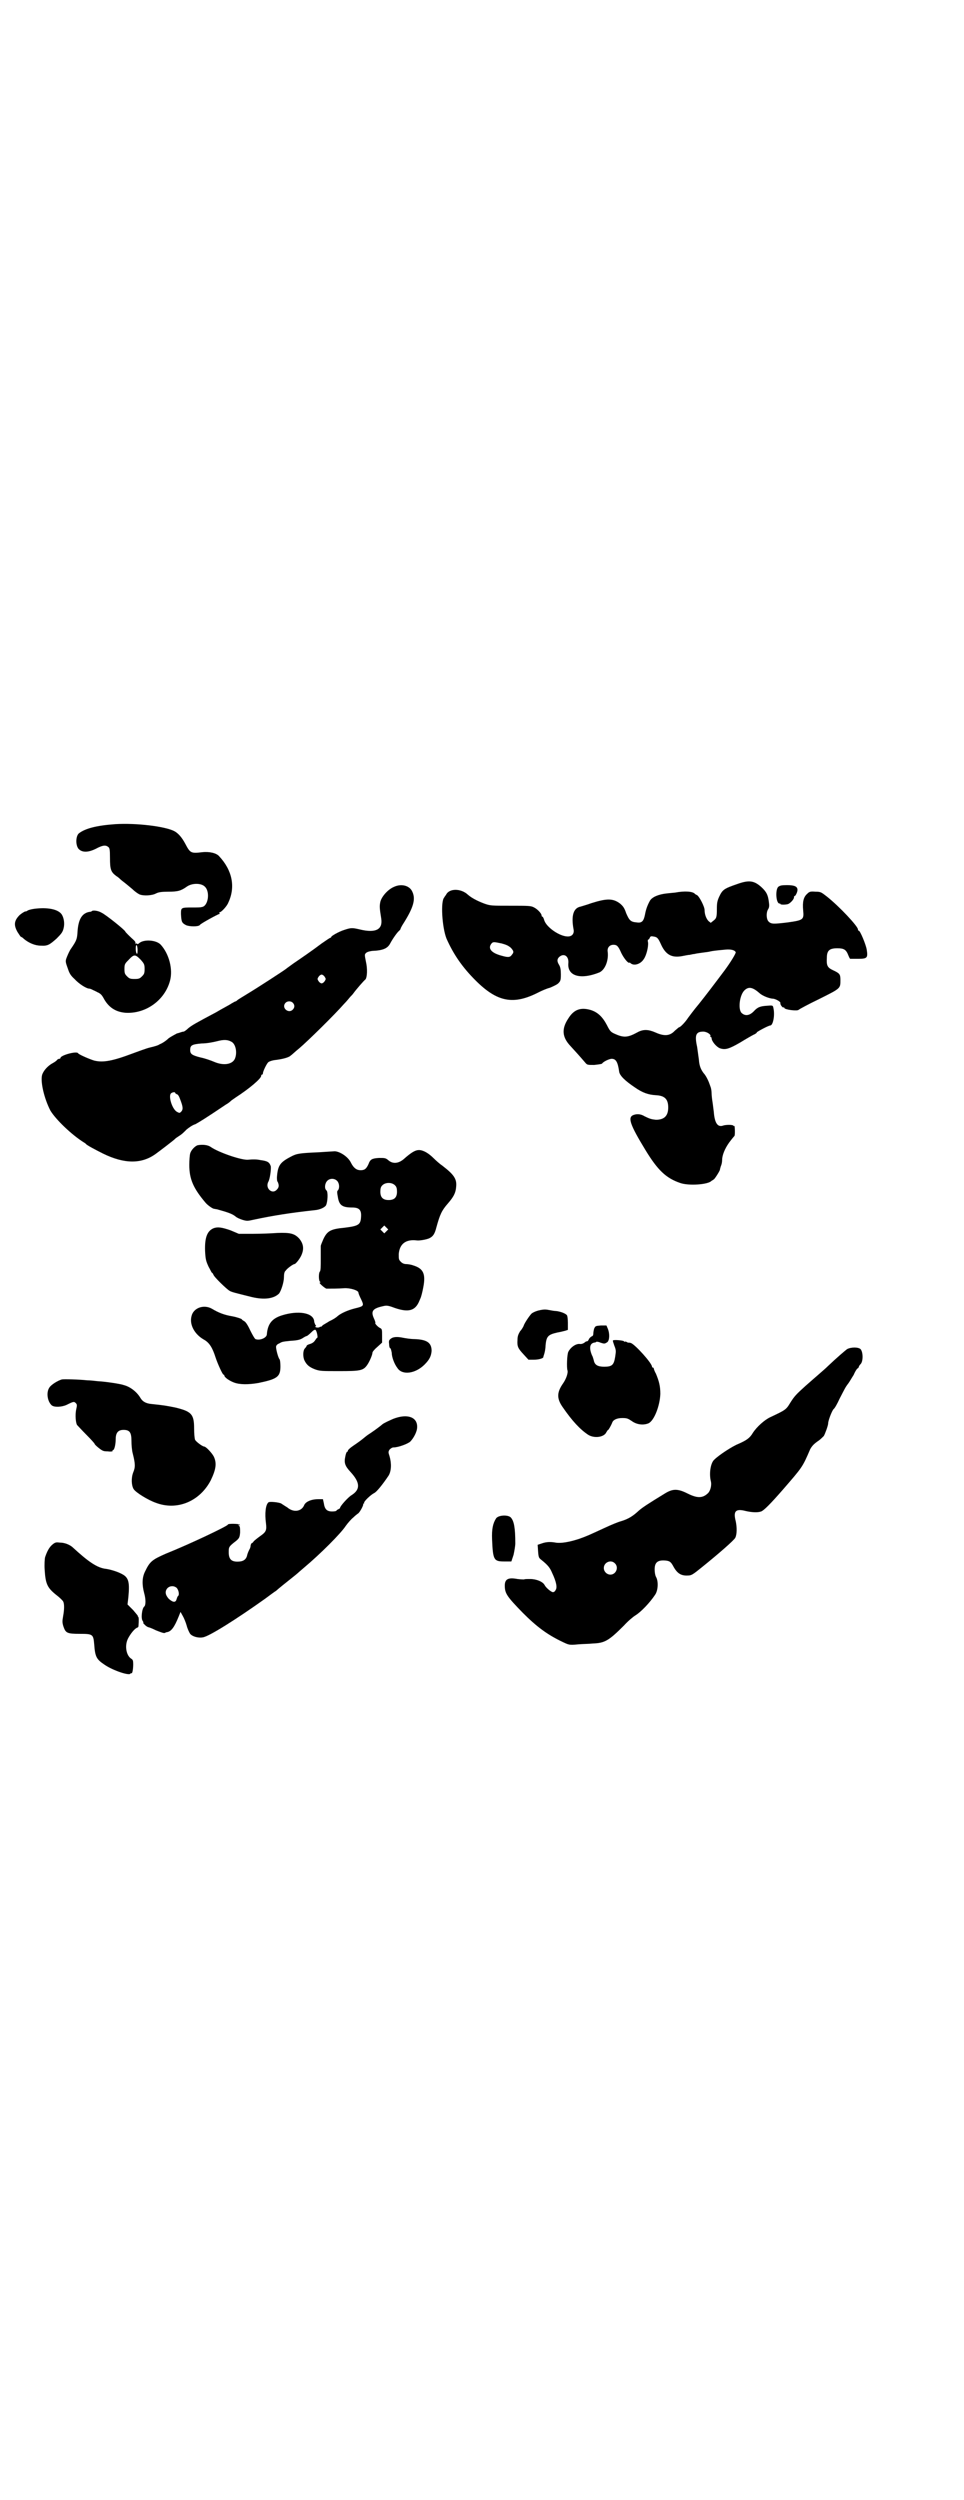 <?xml version="1.0" standalone="no"?>
<!DOCTYPE svg PUBLIC "-//W3C//DTD SVG 20010904//EN"
 "http://www.w3.org/TR/2001/REC-SVG-20010904/DTD/svg10.dtd">
<svg version="1.0" xmlns="http://www.w3.org/2000/svg"
 width="1100pt" height="2850pt" viewBox="0 0 1100 2850"
 preserveAspectRatio="xMidYMid meet">
<g transform="translate(0,2850) scale(0.5,-0.5)"
fill="#000000" stroke="none">
<path d="M263 3821 c-43 -3 -69 -10 -83 -21 -7 -6 -8 -26 -1 -35 8 -9 22 -9
40 0 15 8 22 9 28 4 3 -2 4 -5 4 -25 0 -26 2 -32 14 -41 5 -3 9 -7 10 -8 1 -1
6 -5 10 -8 4 -3 12 -10 17 -14 5 -5 12 -10 16 -12 9 -4 29 -3 38 2 6 3 13 4
28 4 22 0 29 2 43 12 12 8 33 8 41 -1 12 -12 7 -45 -8 -46 -2 -1 -11 -1 -21
-1 -26 0 -26 0 -26 -15 1 -18 2 -20 11 -25 8 -4 29 -4 32 0 1 3 42 25 44 25 1
0 2 1 1 2 -1 1 -1 2 0 2 4 0 17 14 20 22 17 36 9 74 -21 106 -6 7 -22 11 -39
9 -25 -3 -27 -2 -38 19 -8 15 -16 24 -25 29 -21 11 -87 19 -135 16z"/>
<path d="M1684 3685 c-32 -11 -35 -13 -43 -30 -4 -9 -5 -14 -5 -27 0 -20 -1
-22 -9 -28 l-5 -4 -5 4 c-5 5 -9 15 -9 25 0 8 -12 31 -17 34 -2 1 -4 2 -5 3
-5 6 -24 7 -45 3 -1 0 -10 -1 -20 -2 -18 -2 -33 -8 -38 -17 -6 -11 -9 -20 -11
-31 -3 -15 -7 -20 -19 -18 -14 1 -17 5 -24 21 -4 12 -7 16 -14 22 -16 12 -30
12 -65 1 -11 -4 -22 -7 -25 -8 -16 -3 -22 -20 -16 -52 2 -10 -4 -17 -15 -16
-18 1 -47 21 -52 37 -1 4 -3 8 -4 8 -1 0 -2 1 -2 3 0 4 -9 14 -17 18 -7 4 -13
4 -54 4 -44 0 -46 0 -60 5 -16 6 -29 13 -37 20 -16 15 -43 15 -50 0 -2 -3 -4
-5 -4 -6 -9 -8 -5 -69 5 -94 16 -36 36 -65 66 -95 50 -50 87 -57 145 -27 6 3
17 8 25 10 7 3 16 7 19 10 5 5 6 7 6 20 0 11 -1 17 -4 22 -5 8 -5 13 0 18 11
10 23 2 21 -15 -2 -29 29 -37 71 -20 13 6 21 27 19 46 -2 10 4 17 13 17 8 0
11 -3 18 -19 6 -12 15 -23 18 -22 1 1 2 0 3 -1 8 -7 23 -2 30 9 6 8 11 28 10
38 -1 4 -1 7 1 7 1 0 2 2 3 4 1 3 3 4 7 3 10 -1 12 -4 18 -17 11 -25 25 -32
48 -28 6 1 14 3 18 3 4 1 9 2 11 2 3 1 11 2 18 3 8 1 16 2 19 3 5 1 12 2 34 4
12 1 21 -1 23 -6 1 -2 -11 -22 -25 -41 -24 -32 -43 -57 -59 -77 -11 -13 -22
-28 -25 -32 -5 -8 -17 -21 -20 -21 -1 0 -5 -4 -10 -8 -11 -12 -24 -13 -44 -4
-16 7 -28 8 -42 0 -22 -12 -31 -12 -51 -3 -9 4 -11 6 -18 20 -10 19 -21 29
-36 34 -23 7 -39 2 -52 -19 -16 -24 -14 -43 5 -63 11 -12 21 -23 33 -37 5 -6
5 -6 21 -6 9 1 17 2 18 3 2 4 16 11 22 11 10 0 14 -8 17 -29 1 -9 13 -21 37
-37 16 -11 29 -16 47 -17 20 -1 28 -9 28 -28 0 -19 -9 -28 -28 -28 -10 1 -14
2 -26 8 -8 5 -17 6 -25 3 -14 -5 -9 -21 27 -80 28 -46 47 -64 79 -75 19 -7 65
-4 72 5 1 0 3 2 5 3 3 2 16 23 14 23 0 0 1 3 2 7 2 4 3 10 3 14 0 11 6 26 16
40 6 8 11 14 12 15 2 1 1 24 0 23 -1 -1 -2 0 -2 0 0 3 -16 3 -23 1 -13 -5 -20
5 -22 31 -1 7 -2 17 -3 23 -1 6 -2 15 -2 19 0 5 -1 11 -2 14 -1 3 -3 8 -4 11
-4 10 -9 18 -12 21 -6 8 -10 16 -11 31 -1 8 -3 21 -4 29 -6 27 -3 35 14 35 8
0 19 -7 16 -11 -1 0 -1 -1 1 -1 1 0 2 -2 2 -3 0 -7 11 -20 19 -23 12 -4 20 -2
46 13 13 8 27 16 31 18 5 2 8 5 7 5 -1 1 27 16 31 16 6 0 11 23 7 40 -1 6 -2
6 -14 5 -16 -1 -22 -3 -31 -13 -10 -10 -20 -11 -28 -3 -8 9 -4 42 8 52 9 8 18
6 33 -7 6 -6 23 -13 32 -13 6 -1 17 -7 16 -10 -1 -3 5 -11 7 -10 1 1 2 0 2 -1
0 -4 31 -8 33 -4 1 1 21 12 46 24 50 25 49 24 49 44 0 13 -2 15 -17 22 -13 6
-15 11 -14 28 0 17 6 22 24 22 15 0 20 -3 25 -16 2 -5 4 -9 5 -8 0 0 9 0 18 0
20 0 22 2 19 21 -2 12 -15 43 -18 43 -1 0 -2 1 -2 3 0 7 -42 52 -71 75 -13 10
-14 11 -26 11 -12 1 -14 0 -19 -5 -8 -7 -11 -18 -9 -38 2 -21 0 -22 -35 -27
-33 -4 -38 -4 -44 2 -5 5 -6 20 -1 28 2 3 3 7 2 14 -2 19 -6 26 -18 37 -16 14
-27 16 -53 7z m-539 -136 c11 -3 15 -5 21 -10 7 -8 7 -10 2 -16 -4 -6 -9 -6
-23 -2 -23 6 -32 16 -24 27 4 5 5 5 24 1z"/>
<path d="M899 3678 c-14 -6 -28 -22 -31 -34 -2 -10 -2 -13 2 -38 4 -25 -12
-34 -49 -25 -17 4 -20 4 -35 -1 -13 -4 -30 -14 -30 -16 0 -1 -1 -2 -2 -2 -1 0
-10 -6 -20 -13 -21 -16 -46 -33 -65 -46 -8 -6 -14 -10 -15 -11 -3 -3 -68 -45
-88 -57 -13 -8 -23 -14 -24 -15 -1 -1 -2 -2 -4 -3 -2 0 -6 -3 -10 -5 -4 -3
-20 -11 -35 -20 -49 -26 -54 -29 -63 -36 -5 -5 -10 -8 -11 -8 -2 0 -5 -1 -8
-2 -3 -1 -6 -2 -7 -2 -2 -1 -15 -8 -19 -11 -4 -4 -13 -11 -21 -14 -2 -2 -12
-5 -21 -7 -9 -2 -27 -9 -41 -14 -45 -17 -67 -21 -87 -16 -10 3 -36 14 -37 17
-4 5 -40 -5 -40 -11 0 -1 -1 -2 -3 -2 -1 0 -4 -1 -5 -3 -2 -2 -6 -5 -10 -7
-11 -6 -21 -17 -24 -27 -4 -16 5 -54 19 -81 12 -20 48 -55 77 -73 2 -1 3 -2 4
-3 2 -3 23 -14 39 -22 49 -24 88 -24 120 -1 7 5 44 33 45 35 1 1 4 3 7 5 8 5
10 7 19 16 5 4 13 10 20 12 9 5 21 12 70 45 4 2 9 6 12 9 3 2 7 5 10 7 31 20
58 43 58 49 0 2 1 3 2 3 1 0 2 1 2 3 0 4 8 21 12 25 2 2 8 4 14 5 18 2 34 6
38 11 1 0 9 8 19 16 19 16 82 78 102 101 7 7 13 15 15 17 2 2 5 5 7 8 5 7 23
28 27 31 4 5 5 24 1 41 -3 15 -3 16 0 19 3 3 8 4 14 5 26 1 36 6 42 18 6 11
16 25 20 28 1 1 3 3 3 4 0 1 2 5 5 10 25 39 30 58 22 75 -6 14 -25 19 -42 11z
m-158 -205 c3 -5 3 -5 0 -10 -2 -3 -5 -5 -7 -5 -2 0 -5 2 -7 5 -3 5 -3 5 0 10
2 3 5 5 7 5 2 0 5 -2 7 -5z m-73 -59 c5 -5 5 -11 0 -16 -10 -10 -27 5 -16 16
4 4 12 4 16 0z m-140 -89 c10 -5 14 -25 8 -39 -6 -13 -26 -16 -47 -7 -7 3 -21
8 -31 10 -20 5 -24 8 -24 17 0 11 4 13 26 15 12 0 27 3 35 5 15 4 24 4 33 -1z
m-128 -117 c0 -1 2 -2 4 -3 2 0 5 -5 7 -11 7 -18 7 -23 3 -28 -4 -4 -4 -4 -10
-1 -11 6 -20 35 -14 42 3 3 10 4 10 1z"/>
<path d="M1776 3678 c-7 -7 -5 -38 3 -38 2 0 3 -1 2 -1 -1 -2 13 -2 18 0 6 3
13 11 13 15 0 3 1 4 1 3 2 -1 7 9 7 14 0 8 -7 11 -24 11 -13 0 -16 -1 -20 -4z"/>
<path d="M78 3628 c-7 -1 -14 -3 -15 -4 -1 -1 -3 -2 -5 -2 -2 0 -8 -4 -13 -8
-13 -13 -14 -23 -5 -39 4 -6 7 -11 8 -11 1 0 4 -2 7 -5 11 -9 25 -15 38 -15
16 -1 20 2 36 16 11 11 14 15 16 23 3 11 1 24 -4 32 -8 12 -32 17 -63 13z"/>
<path d="M210 3623 c-1 -1 -3 -2 -6 -2 -17 -3 -25 -17 -27 -44 -1 -18 -2 -21
-15 -40 -3 -4 -7 -13 -9 -18 -4 -10 -4 -11 1 -25 4 -12 6 -17 16 -26 10 -11
27 -22 34 -22 1 0 4 -1 6 -2 1 -1 7 -3 12 -6 7 -3 10 -6 14 -13 11 -21 27 -32
50 -34 46 -3 90 28 102 73 7 26 -2 61 -21 82 -10 11 -38 13 -49 4 -2 -2 -4 -3
-5 -2 -1 1 -2 1 -3 1 -2 -1 -2 -1 -1 1 1 1 -1 4 -3 6 -10 9 -20 19 -20 20 0 3
-45 39 -54 43 -8 5 -20 6 -22 4z m104 -89 c0 -8 -1 -10 -2 -8 -3 3 -3 21 0 19
1 -1 2 -6 2 -11z m7 -22 c8 -9 9 -11 9 -21 0 -10 -1 -12 -6 -17 -5 -5 -7 -6
-17 -6 -10 0 -12 1 -17 6 -5 5 -6 7 -6 17 0 10 1 12 8 19 14 15 16 15 29 2z"/>
<path d="M451 3089 c-6 -2 -15 -11 -17 -19 -1 -3 -2 -15 -2 -26 0 -32 9 -53
37 -86 4 -5 16 -14 20 -14 1 0 4 -1 6 -1 25 -7 34 -10 42 -16 3 -3 10 -6 16
-8 10 -3 12 -3 25 0 47 10 86 16 141 22 11 1 22 6 25 11 4 8 5 31 1 34 -5 4
-4 16 2 22 6 6 17 6 23 -1 5 -6 5 -17 1 -21 -2 -2 -2 -4 0 -15 3 -19 10 -24
33 -24 16 0 21 -6 20 -21 -1 -18 -5 -21 -37 -25 -32 -3 -40 -7 -49 -26 -3 -7
-6 -14 -6 -16 0 -2 0 -16 0 -30 0 -16 0 -26 -2 -28 -3 -3 -3 -20 0 -23 2 -1 2
-2 0 -2 -4 0 11 -13 15 -14 9 0 29 0 40 1 14 1 33 -5 33 -10 0 -2 3 -9 6 -15
7 -15 7 -16 -14 -21 -16 -4 -32 -11 -40 -18 -3 -3 -11 -8 -18 -11 -6 -4 -14
-8 -16 -10 -2 -2 -4 -4 -4 -3 0 1 -2 0 -3 -1 -2 -1 -6 -1 -8 0 -2 1 -3 2 -1 2
2 0 2 1 0 3 -1 2 -3 6 -3 9 -2 19 -36 25 -74 13 -22 -7 -32 -19 -34 -43 0 -8
-16 -15 -26 -11 -2 1 -7 10 -12 20 -6 13 -11 20 -14 21 -3 2 -5 3 -5 4 0 1
-11 5 -22 7 -18 3 -31 8 -46 17 -19 11 -43 2 -47 -17 -5 -19 7 -41 28 -53 13
-7 20 -19 27 -41 5 -15 16 -39 18 -39 1 0 2 -1 2 -2 0 -4 11 -12 22 -16 13 -5
33 -5 56 -1 43 9 50 14 50 38 0 8 -1 15 -2 16 -3 3 -8 22 -8 28 0 3 2 6 7 8 7
4 7 4 25 6 19 1 24 3 30 7 3 2 7 4 8 4 1 0 6 4 10 8 5 5 8 7 10 6 3 -2 6 -18
4 -18 -1 0 -3 -3 -5 -6 -2 -3 -5 -6 -11 -8 -4 -1 -8 -3 -8 -4 0 -1 -2 -4 -4
-6 -5 -5 -5 -20 -1 -28 5 -10 11 -15 24 -20 11 -4 16 -4 55 -4 48 0 55 1 64
14 5 7 12 23 12 28 0 2 5 8 11 13 l11 10 0 15 c0 16 0 16 -6 19 -5 3 -12 11
-9 11 0 0 -1 5 -4 11 -7 16 -2 22 21 27 8 2 11 2 27 -4 32 -11 47 -6 56 16 1
2 2 5 3 7 1 2 4 13 6 24 6 31 0 43 -23 50 -5 2 -13 3 -16 3 -5 0 -9 2 -12 5
-5 5 -5 6 -5 18 2 23 16 34 41 31 6 -1 23 2 29 5 8 4 12 9 16 25 8 29 12 38
26 54 13 15 18 24 19 38 2 18 -5 28 -31 48 -6 4 -15 12 -20 17 -12 12 -24 19
-34 19 -8 0 -17 -5 -35 -21 -12 -10 -25 -11 -35 -2 -6 5 -8 5 -21 5 -16 -1
-20 -3 -24 -14 -5 -11 -9 -14 -18 -14 -9 0 -16 5 -22 17 -7 15 -29 28 -40 26
-2 0 -17 -1 -32 -2 -46 -2 -52 -3 -65 -10 -25 -13 -30 -20 -32 -47 0 -4 0 -9
2 -11 3 -7 3 -12 -2 -17 -10 -12 -27 2 -20 17 4 6 7 29 6 36 -3 9 -7 12 -23
14 -9 2 -18 2 -28 1 -14 -2 -67 16 -86 29 -7 5 -19 6 -30 4z m451 -92 c3 -3 4
-7 4 -14 0 -13 -6 -19 -19 -19 -13 0 -19 6 -19 19 0 7 1 11 4 14 7 8 23 8 30
0z m-20 -104 l-5 -5 -4 4 -5 5 4 4 5 5 4 -4 5 -5 -4 -4z"/>
<path d="M488 2900 c-15 -6 -21 -21 -20 -52 1 -19 2 -23 8 -36 4 -7 7 -14 8
-14 1 0 2 -2 3 -4 1 -5 30 -33 37 -37 5 -3 14 -5 50 -14 29 -7 51 -4 63 8 5 7
11 26 11 37 0 7 1 13 4 15 3 5 17 15 20 15 3 0 14 14 17 23 5 13 3 24 -6 35
-11 12 -21 14 -50 13 -13 -1 -38 -2 -56 -2 l-32 0 -19 8 c-20 7 -29 8 -38 5z"/>
<path d="M1228 2712 c-7 -2 -13 -5 -15 -7 -5 -5 -17 -23 -18 -28 -1 -2 -4 -8
-8 -12 -4 -7 -6 -11 -6 -20 -1 -15 1 -19 14 -33 l11 -12 13 0 c10 0 21 3 21 6
0 1 1 4 2 7 1 3 3 12 3 19 2 21 5 25 27 30 6 1 14 3 18 4 l6 2 0 16 c0 8 -1
16 -2 17 -2 4 -15 9 -25 10 -5 0 -14 2 -20 3 -7 1 -13 0 -21 -2z"/>
<path d="M1356 2671 c-1 -3 -2 -9 -2 -12 0 -3 -1 -5 -4 -6 -2 -1 -5 -4 -6 -6
-1 -3 -3 -5 -4 -5 -2 0 -4 -1 -6 -3 -3 -2 -7 -4 -12 -3 -9 0 -20 -8 -25 -18
-3 -6 -4 -36 -2 -42 2 -6 -3 -20 -10 -30 -14 -20 -15 -34 -1 -54 22 -32 40
-51 58 -63 14 -9 37 -6 42 6 2 3 3 5 4 5 1 0 7 11 9 16 2 7 11 11 23 11 11 0
13 -1 22 -7 11 -8 26 -10 38 -5 13 6 26 40 27 67 0 18 -3 29 -10 46 -3 5 -5
11 -5 12 0 1 -1 2 -2 2 -1 0 -2 1 -2 2 0 8 -38 50 -48 54 -3 1 -6 1 -6 1 0 -1
-1 0 -3 1 -2 1 -4 2 -5 1 -1 0 -2 0 -2 1 -1 2 -23 4 -25 2 -1 -1 1 -6 3 -12 4
-10 4 -12 2 -25 -3 -19 -7 -23 -25 -23 -15 0 -22 4 -24 15 -1 3 -2 8 -4 11 -7
17 -5 27 5 29 2 0 5 1 5 2 1 0 5 0 9 -2 9 -3 10 -3 16 1 5 4 6 19 1 31 l-3 7
-13 0 c-12 -1 -12 -1 -15 -7z"/>
<path d="M892 2648 c-4 -3 -5 -5 -4 -12 0 -5 1 -10 3 -10 1 -1 2 -5 3 -10 0
-10 6 -26 13 -35 11 -17 41 -13 62 8 12 12 15 20 16 31 0 19 -11 26 -39 27 -9
0 -21 2 -26 3 -14 3 -23 2 -28 -2z"/>
<path d="M1933 2624 c-4 -3 -23 -19 -44 -39 -7 -7 -25 -22 -51 -45 -21 -19
-25 -23 -35 -39 -9 -15 -11 -16 -45 -32 -13 -6 -31 -22 -40 -36 -7 -12 -15
-17 -33 -25 -13 -5 -44 -25 -55 -36 -8 -7 -12 -30 -8 -48 3 -10 -1 -24 -7 -29
-12 -11 -24 -11 -46 0 -22 11 -33 11 -50 1 -41 -25 -53 -33 -61 -40 -14 -13
-24 -19 -40 -24 -8 -2 -24 -9 -35 -14 -37 -17 -43 -20 -60 -26 -24 -8 -43 -11
-55 -9 -11 2 -21 2 -32 -2 l-9 -3 1 -15 c1 -14 2 -15 7 -19 15 -12 20 -18 25
-30 10 -21 12 -34 8 -39 -1 -3 -4 -5 -6 -5 -4 0 -16 10 -19 16 -4 8 -19 14
-33 14 -7 0 -13 0 -14 -1 -1 0 -7 0 -15 1 -21 4 -29 0 -29 -15 0 -18 5 -25 41
-62 32 -32 56 -50 92 -67 13 -6 14 -7 34 -5 11 1 26 1 34 2 27 1 36 6 71 41 9
10 21 20 26 23 13 8 33 29 45 47 7 10 8 31 2 41 -2 4 -3 11 -3 17 0 16 7 22
26 20 8 -1 11 -3 16 -12 9 -17 18 -23 34 -22 8 0 11 2 32 19 36 29 73 61 76
67 4 8 4 24 1 38 -6 23 0 29 23 23 13 -3 27 -4 35 -1 6 2 21 17 49 49 45 52
45 51 63 93 4 7 8 12 20 20 4 3 9 8 11 10 3 5 10 24 10 29 0 6 8 27 12 32 3 2
9 13 14 24 12 23 13 26 20 35 3 4 8 13 12 19 3 7 7 14 9 15 2 1 3 3 3 4 0 1 2
4 4 6 6 6 6 27 0 34 -5 5 -22 5 -31 0z m-530 -488 c10 -9 3 -26 -10 -26 -8 0
-15 7 -15 15 0 13 16 20 25 11z"/>
<path d="M141 2555 c-10 -3 -24 -12 -28 -18 -8 -11 -5 -32 5 -41 6 -5 23 -4
34 1 16 8 17 8 21 4 3 -3 3 -5 1 -14 -3 -13 -1 -32 2 -36 2 -2 11 -12 21 -22
11 -11 19 -20 19 -21 0 -1 4 -5 9 -9 9 -7 11 -8 21 -8 7 -1 12 0 11 1 -1 1 0
2 1 2 3 0 6 13 6 24 0 15 5 22 18 22 14 0 18 -6 18 -25 0 -9 1 -22 3 -29 6
-24 6 -31 1 -43 -5 -13 -4 -30 1 -38 5 -8 33 -25 50 -31 49 -19 101 3 126 51
12 25 14 39 7 54 -4 8 -18 23 -22 23 -4 0 -20 12 -21 16 -1 3 -2 14 -2 25 0
33 -6 39 -43 48 -20 4 -25 5 -54 8 -12 1 -20 5 -25 13 -8 14 -23 26 -38 30 -8
3 -42 8 -60 9 -8 1 -18 2 -24 2 -17 2 -54 3 -58 2z"/>
<path d="M897 2465 c-9 -4 -20 -9 -24 -12 -8 -7 -25 -19 -33 -24 -3 -2 -9 -7
-14 -11 -5 -4 -15 -11 -21 -15 -6 -4 -11 -9 -11 -10 0 -2 -1 -3 -2 -3 -1 0 -3
-5 -4 -11 -3 -14 -1 -21 12 -35 22 -24 23 -40 2 -53 -8 -5 -26 -25 -26 -29 0
-1 -2 -2 -4 -3 -2 -1 -4 -2 -4 -3 0 -1 -4 -2 -10 -2 -12 0 -17 5 -19 19 l-2 9
-11 0 c-16 0 -29 -6 -32 -14 -6 -14 -24 -17 -38 -5 -5 3 -11 7 -14 9 -5 3 -26
5 -29 3 -7 -5 -9 -26 -6 -48 2 -16 0 -20 -13 -29 -7 -5 -13 -10 -15 -12 -1 -2
-3 -4 -4 -4 -1 0 -2 -2 -3 -5 0 -3 -1 -7 -3 -10 -1 -2 -4 -8 -5 -13 -2 -9 -8
-13 -16 -14 -19 -2 -26 4 -26 21 0 12 0 13 17 26 7 6 8 8 9 19 0 8 0 13 -2 15
-3 3 -3 4 0 2 2 -1 2 -1 1 1 -1 2 -27 3 -27 0 0 -3 -86 -44 -141 -66 -32 -14
-37 -18 -48 -41 -7 -14 -7 -30 -2 -49 4 -14 4 -28 0 -31 -5 -4 -8 -28 -3 -33
1 -2 2 -4 1 -4 -1 0 1 -2 4 -5 3 -3 7 -5 8 -5 1 0 9 -3 17 -7 10 -4 18 -7 20
-6 2 1 4 2 6 2 9 2 16 11 26 36 l4 10 5 -9 c3 -5 7 -15 9 -22 2 -8 6 -16 8
-19 5 -6 18 -10 29 -8 14 2 76 41 142 88 12 9 23 17 25 18 3 3 24 20 38 31 5
4 10 8 11 9 1 1 8 7 15 13 37 31 84 78 95 95 5 7 13 16 17 19 4 4 9 8 12 10 5
5 12 19 11 21 -1 0 0 1 1 1 1 0 2 1 1 1 -2 3 15 19 23 23 5 2 19 19 33 40 6
10 7 27 2 44 -3 9 -3 10 0 15 3 3 6 5 9 5 11 0 32 8 38 13 8 8 16 23 16 33 1
23 -22 32 -55 19z m-494 -385 c5 -5 7 -17 3 -19 -1 -1 -2 -4 -3 -7 -2 -8 -8
-8 -18 1 -8 9 -9 17 -3 24 6 6 15 6 21 1z"/>
<path d="M1132 2238 c-7 -11 -10 -24 -9 -48 2 -47 4 -50 28 -50 l16 0 5 15 c2
9 4 21 4 26 0 36 -3 51 -10 59 -6 7 -29 6 -34 -2z"/>
<path d="M119 2178 c-7 -6 -12 -16 -16 -28 -1 -3 -2 -17 -1 -30 2 -31 6 -40
26 -56 8 -6 15 -13 16 -15 3 -5 3 -18 0 -34 -2 -11 -2 -15 1 -24 5 -14 8 -16
37 -16 30 0 31 -1 33 -24 2 -28 5 -34 23 -46 20 -14 60 -27 60 -20 0 0 1 1 2
0 2 -1 4 9 4 21 0 8 -1 10 -4 12 -12 7 -16 30 -8 46 5 10 15 23 21 25 1 0 3 2
3 3 1 14 1 22 -1 22 -1 0 -1 1 0 1 0 1 -5 7 -11 14 l-13 13 2 17 c3 33 1 44
-14 52 -9 5 -24 10 -36 12 -21 2 -41 16 -78 50 -6 5 -17 10 -28 10 -9 1 -11 1
-18 -5z"/>
</g>
</svg>
